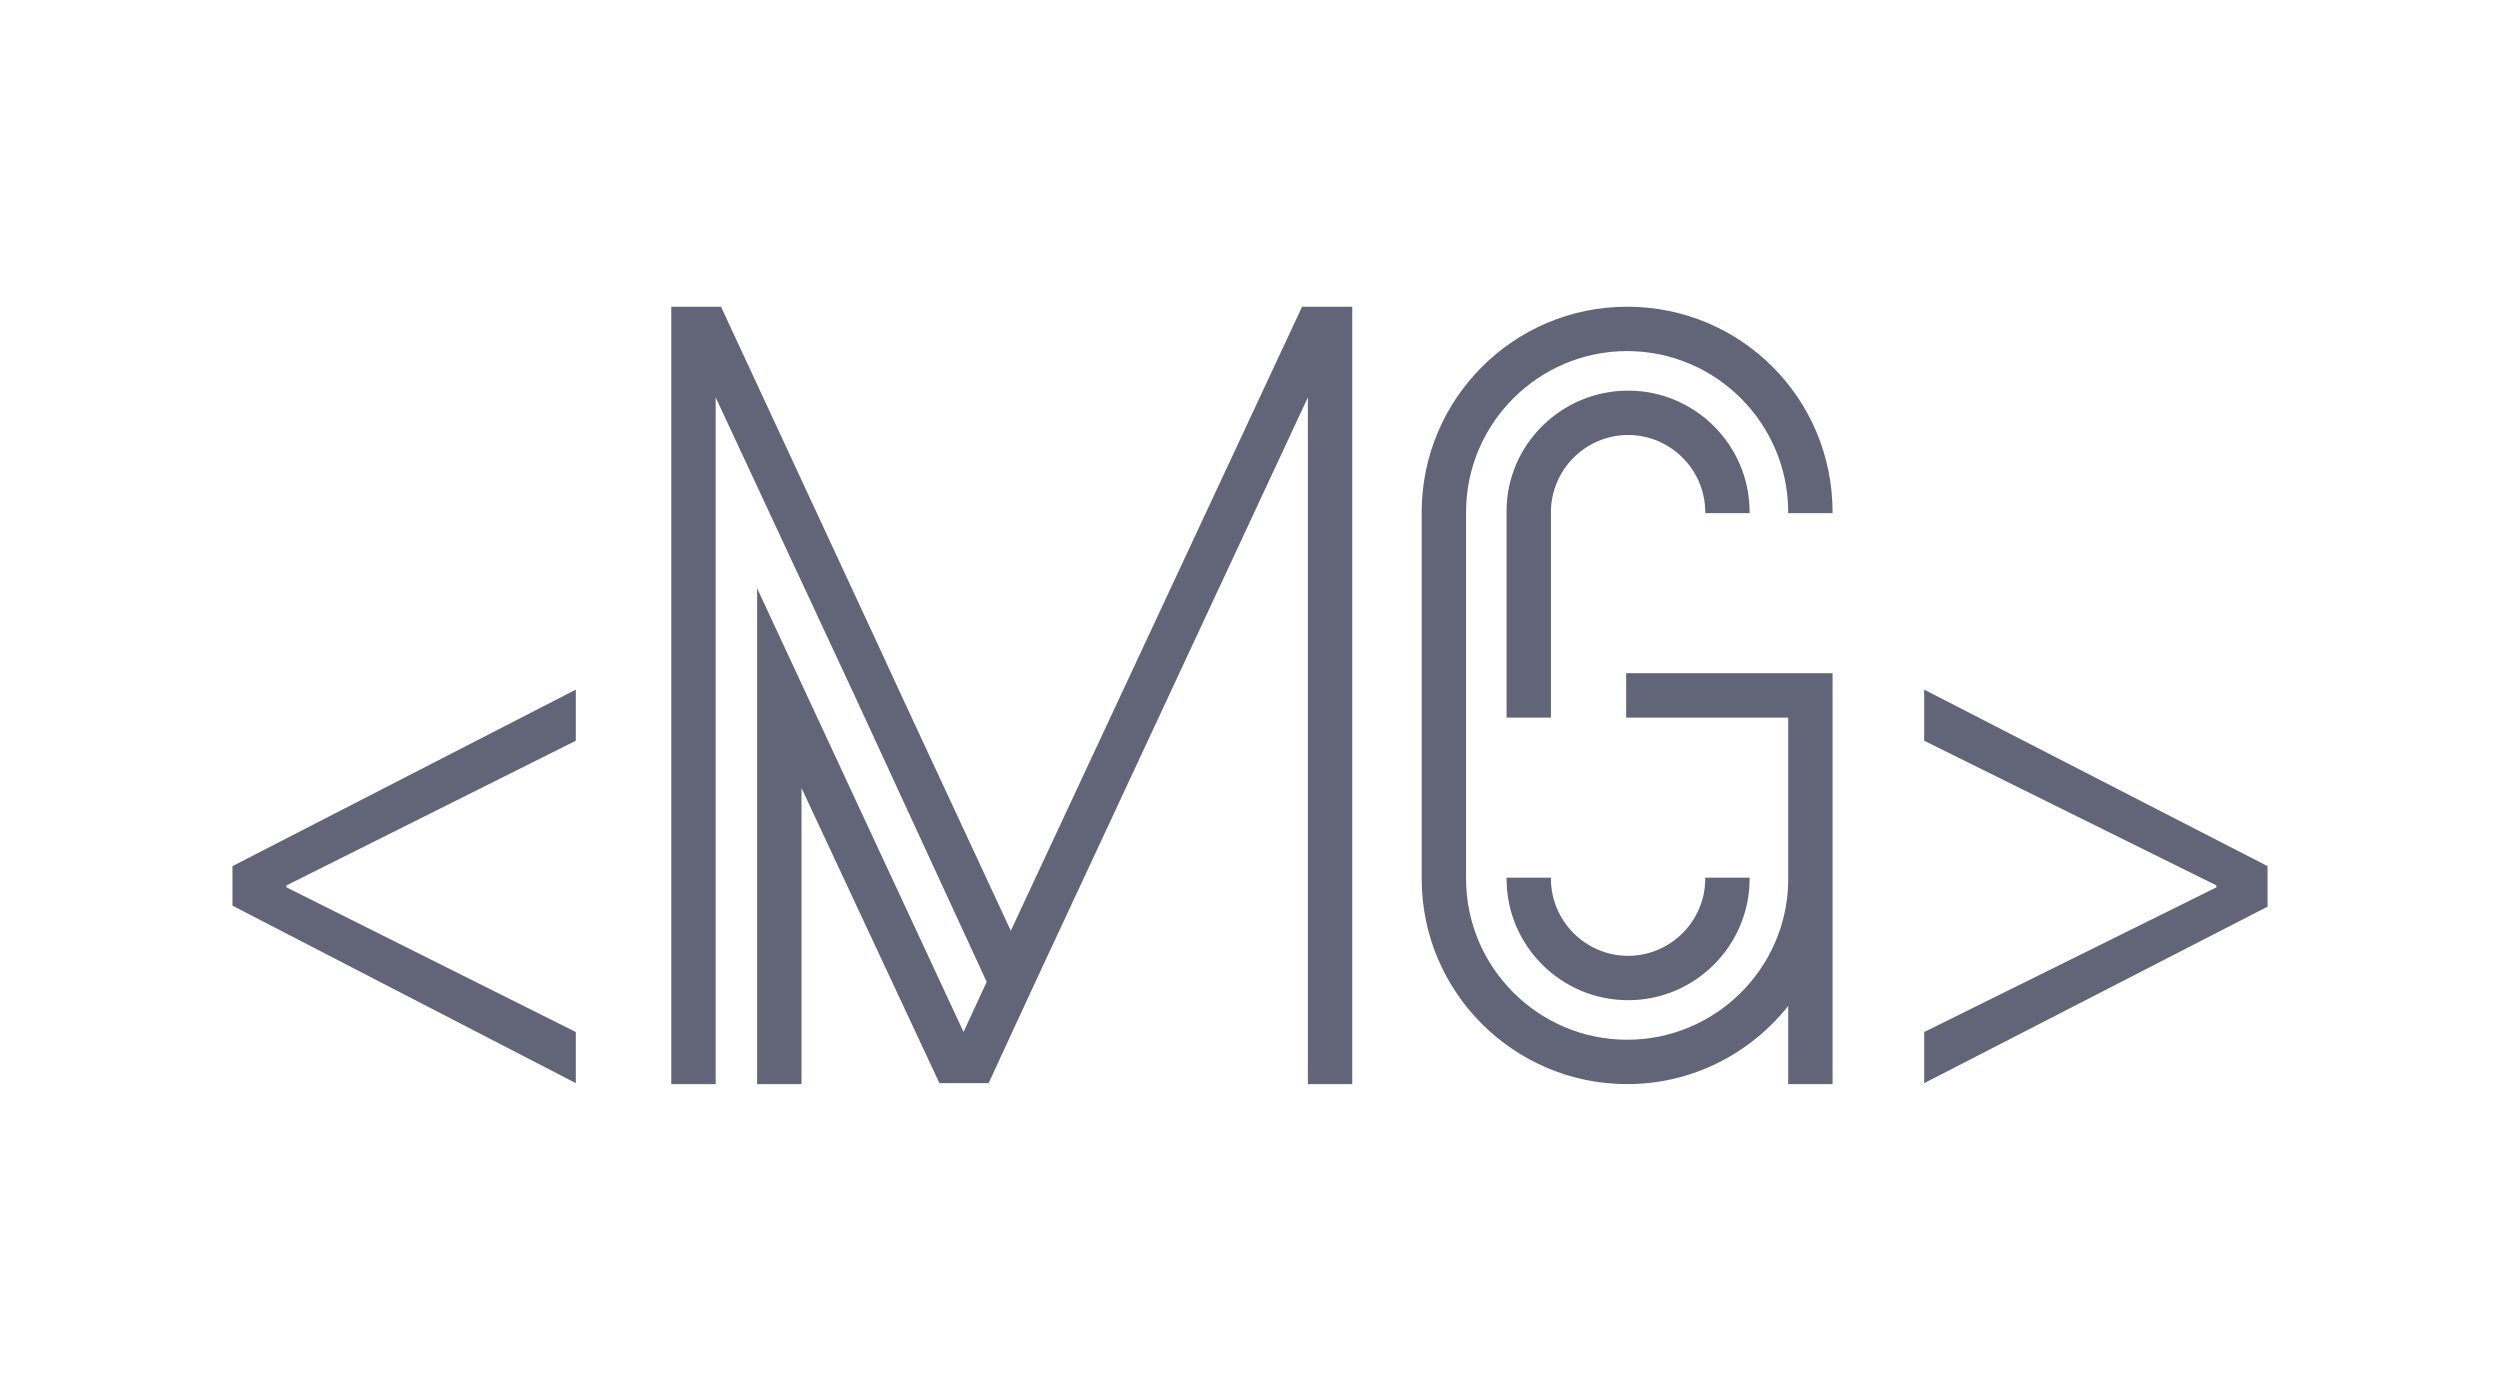 <?xml version="1.0" encoding="utf-8"?>
<!-- Generator: Adobe Illustrator 21.1.0, SVG Export Plug-In . SVG Version: 6.00 Build 0)  -->
<svg version="1.1" id="Layer_1" xmlns="http://www.w3.org/2000/svg" xmlns:xlink="http://www.w3.org/1999/xlink" x="0px" y="0px"
	 viewBox="0 0 259.2 144" style="enable-background:new 0 0 259.2 144;" xml:space="preserve">
<style type="text/css">
	.st0{fill:#616577;}
</style>
<g>
	<path class="st0" d="M24.1,89.8l35.6-18.3v5.3l-30,15v0.2l30,15v5.3L24.1,93.9V89.8z"/>
	<path class="st0" d="M140.2,31.8v80.6h-4.6V41.2l-28.2,60.5l-2.5,5.4l0,0l-2.4,5.2l0,0h-5.1l0,0l0,0L83.1,81.7v30.7h-4.6V61
		L99.9,107l2.4-5.2L88.6,72.1L74.2,41.2v71.2h-4.6V31.8h5.2l0,0.1l16.3,35.1l2.4,5.2l11.3,24.3L135,31.8H140.2z"/>
	<path class="st0" d="M185.4,53.2v-0.1c0-9.2-7.5-16.7-16.7-16.7c-9.2,0-16.7,7.5-16.7,16.7v38c0,9.2,7.5,16.7,16.7,16.7
		c9.1,0,16.5-7.3,16.7-16.3V74.4h-16.8v-4.6H190v42.6h-4.6v-8.1c-3.9,4.9-9.9,8.1-16.7,8.1c-11.7,0-21.3-9.5-21.3-21.3v-38
		c0-11.7,9.5-21.3,21.3-21.3S190,41.3,190,53.1v0.1H185.4z M176.8,53.2v-0.1c0-4.4-3.6-8-8-8c-4.4,0-8,3.6-8,8v0.1h0v21.2h-4.6V53h0
		c0-6.9,5.7-12.5,12.6-12.5c6.9,0,12.6,5.6,12.6,12.6v0.1H176.8z M160.8,91v0.1c0,4.4,3.6,8,8,8c4.4,0,8-3.6,8-8V91h4.6v0.1
		c0,6.9-5.6,12.6-12.6,12.6c-6.9,0-12.6-5.6-12.6-12.6V91H160.8z"/>
	<path class="st0" d="M235.1,94l-35.6,18.3V107l30.3-15v-0.2l-30.3-15v-5.3l35.6,18.3V94z"/>
</g>
</svg>
